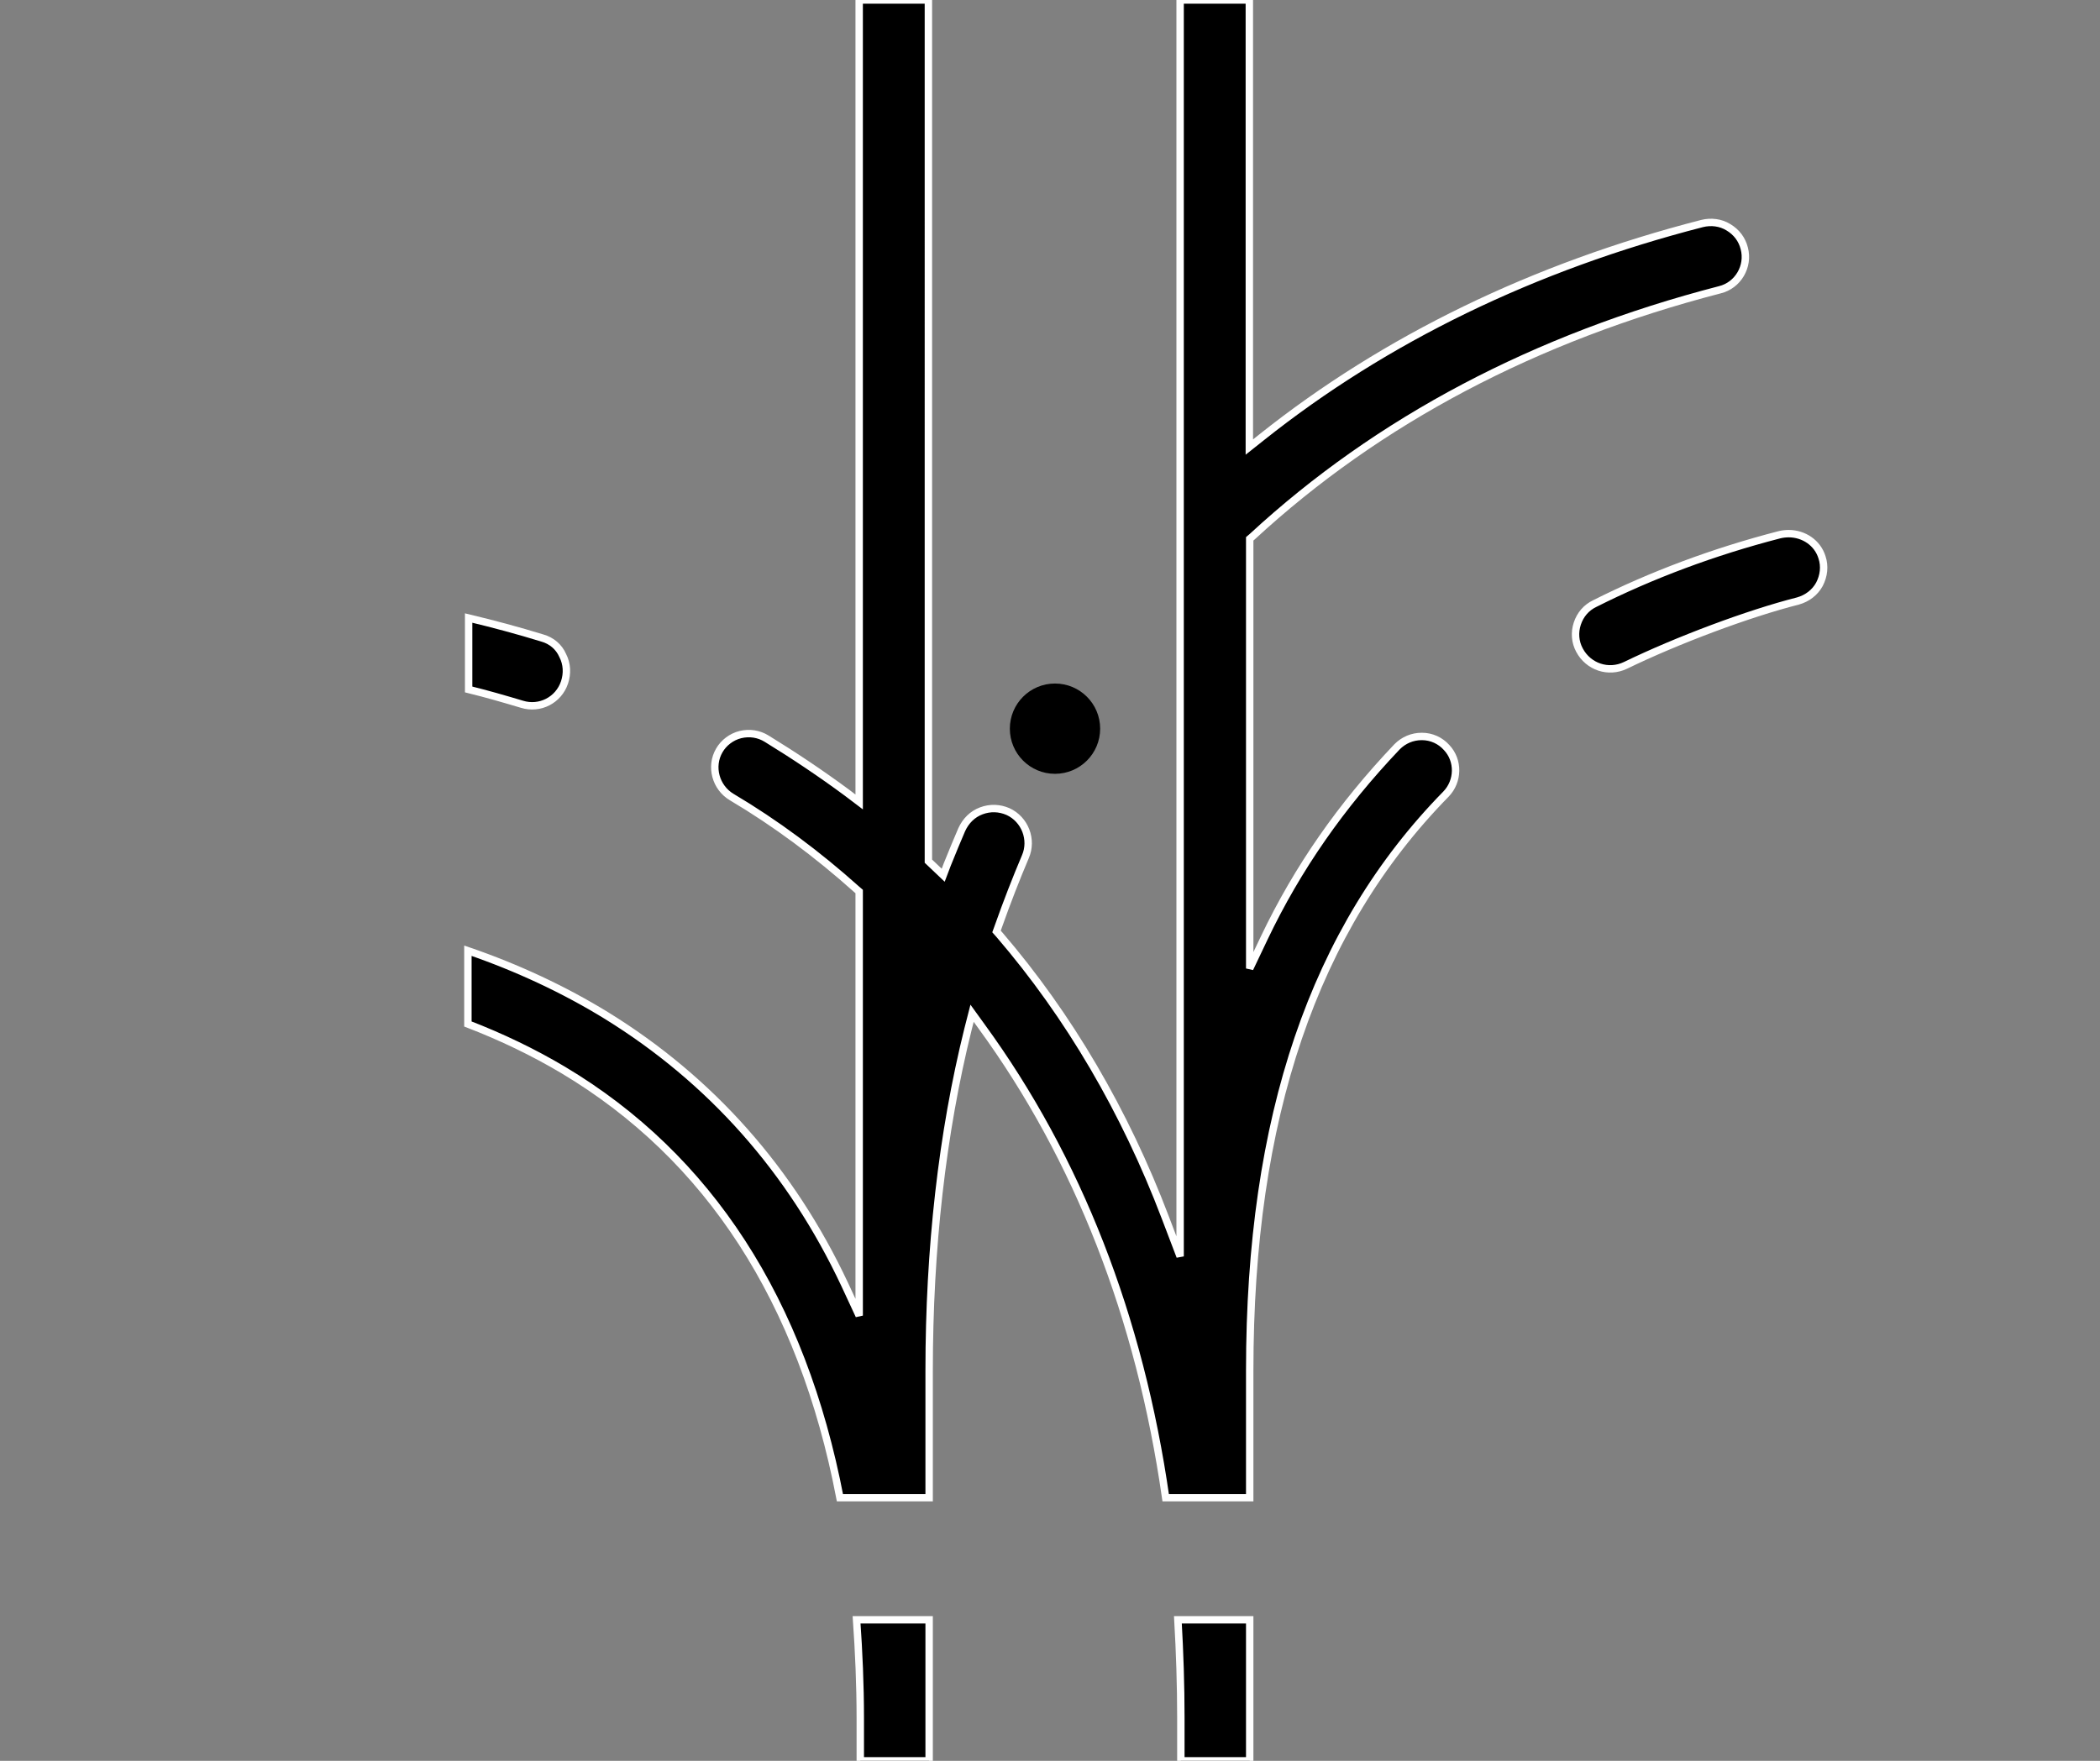 <svg viewBox="0 0 567.3 475.8">
            <rect x="0" y="0" width="567.3" height="475.8" fill="#808080" stroke="none"/>
            <style type="text/css">
              .st0 {
                fill: #c7b2de;
              }
              .st1 {
                fill: transparent;
              }
              .st2 {
                fill: #786abf;
              }
            </style>
            <g id="fond"></g>
            <g id="images"></g>
            <g id="txt"></g>
            <g id="logo">
              <g>
                <circle
                  id="circle"
                  index="circle"
                  class="st0"
                  cx="285"
                  cy="196.9"
                  r="12.2"
                />
                <g id="logo">
                  <path
                    id="logo-path"
                    class="st1"
                    stroke="white"
                    stroke-width="2"
                    d="M251,475.8v-38.1h-19.6c0.6,8.6,1,17.5,1,26.5v11.6H251z"
                  />
                  <path
                    id="logo-path"
                    class="st1"
                    stroke="white"
                    stroke-width="2"
                    d="M146.5,172.4c-6.5-2-13.2-3.8-19.9-5.4v19.3c4.9,1.2,9.7,2.6,14.4,4c4.8,1.5,9.9-1.1,11.5-5.9
              c0.8-2.4,0.7-5-0.5-7.3C151,174.8,149,173.1,146.5,172.4z"
                  />
                  <path
                    id="logo-path"
                    class="st1"
                    stroke="white"
                    stroke-width="2"
                    d="M426.1,168.5c-0.8,2.4-0.6,5,0.6,7.2c2.4,4.5,7.8,6.3,12.4,4.1c14-6.8,33.2-14,46.6-17.4
              c2.5-0.7,4.6-2.3,5.8-4.5c1.2-2.3,1.5-4.9,0.7-7.3c-1.2-3.9-4.9-6.4-9-6.4c-0.8,0-1.7,0.1-2.5,0.3c-17.8,4.6-34.6,10.9-49.9,18.6
              C428.5,164.2,426.9,166.1,426.1,168.5z"
                  />
                  <path
                    id="logo-path"
                    class="st1"
                    stroke="white"
                    stroke-width="2"
                    d="M337.6,475.8v-38.1h-19.4c0.5,8.7,0.8,17.6,0.8,26.5v11.6H337.6z"
                  />
                  <path
                    id="logo-path"
                    class="st1"
                    stroke="white"
                    stroke-width="2"
                    d="M471.2,67.1c-0.6-2.4-2.1-4.4-4.3-5.7c-2.1-1.3-4.7-1.6-7.1-1c-45.5,11.7-85.6,31.2-118.9,57.7l-3.4,2.7V0
              h-18.7v339.5l-4-10.5c-10.9-28.7-26-54.5-44.8-76.4l-0.8-0.9l0.4-1.1c2.4-6.8,4.9-13.2,7.4-19.1c2-4.6-0.1-10.1-4.7-12.2
              c-2.3-1-4.8-1.1-7.2-0.2c-2.4,0.9-4.2,2.7-5.3,5.1c-1.2,2.8-2.5,5.9-3.9,9.4l-1.1,2.9l-4-3.8V0h-18.7v216.7l-3.3-2.5
              c-6.9-5.1-14.2-10-21.7-14.6c-2.1-1.3-4.6-1.7-7.1-1.1c-2.4,0.6-4.5,2.2-5.7,4.3c-2.5,4.3-1,10,3.4,12.6
              c11.8,7,23.1,15.4,33.7,24.9l0.7,0.6v114.6l-3.9-8.4c-14.5-30.9-36.2-55.3-64.4-72.7c-11.4-7-24-12.9-37.4-17.5v19.8
              c9.1,3.5,17.8,7.7,25.7,12.4c39.4,23.5,64.6,62.4,74.8,115.6H251v-34.4c0-32.9,3.5-64,10.5-92.2l1.1-4.3l2.6,3.6
              c26,35.7,42.7,78.5,49.7,127.3h22.7v-34.4c0-68.3,17.3-119.3,53-155.7c3.4-3.5,3.5-9.1,0.2-12.6c-1.7-1.9-4.1-3-6.7-3
              c-2.6,0-4.9,1-6.7,2.8c-15.1,15.9-26.9,32.8-35.9,51.7l-3.9,8.2V145.6l0.7-0.6c34-31.4,76.5-53.8,126.3-66.7
              C469.5,77.1,472.5,72,471.2,67.1z"
                  />
                </g>
                <rect
                  stroke="#786abf"
                  stroke-width="2"
                  id="line"
                  y="418.6"
                  class="st2"
                  width="567.3"
                  height="4.1"
                  opacity="0"
                />
              </g>
            </g>
            <g id="taille-ecran"></g>
          </svg>